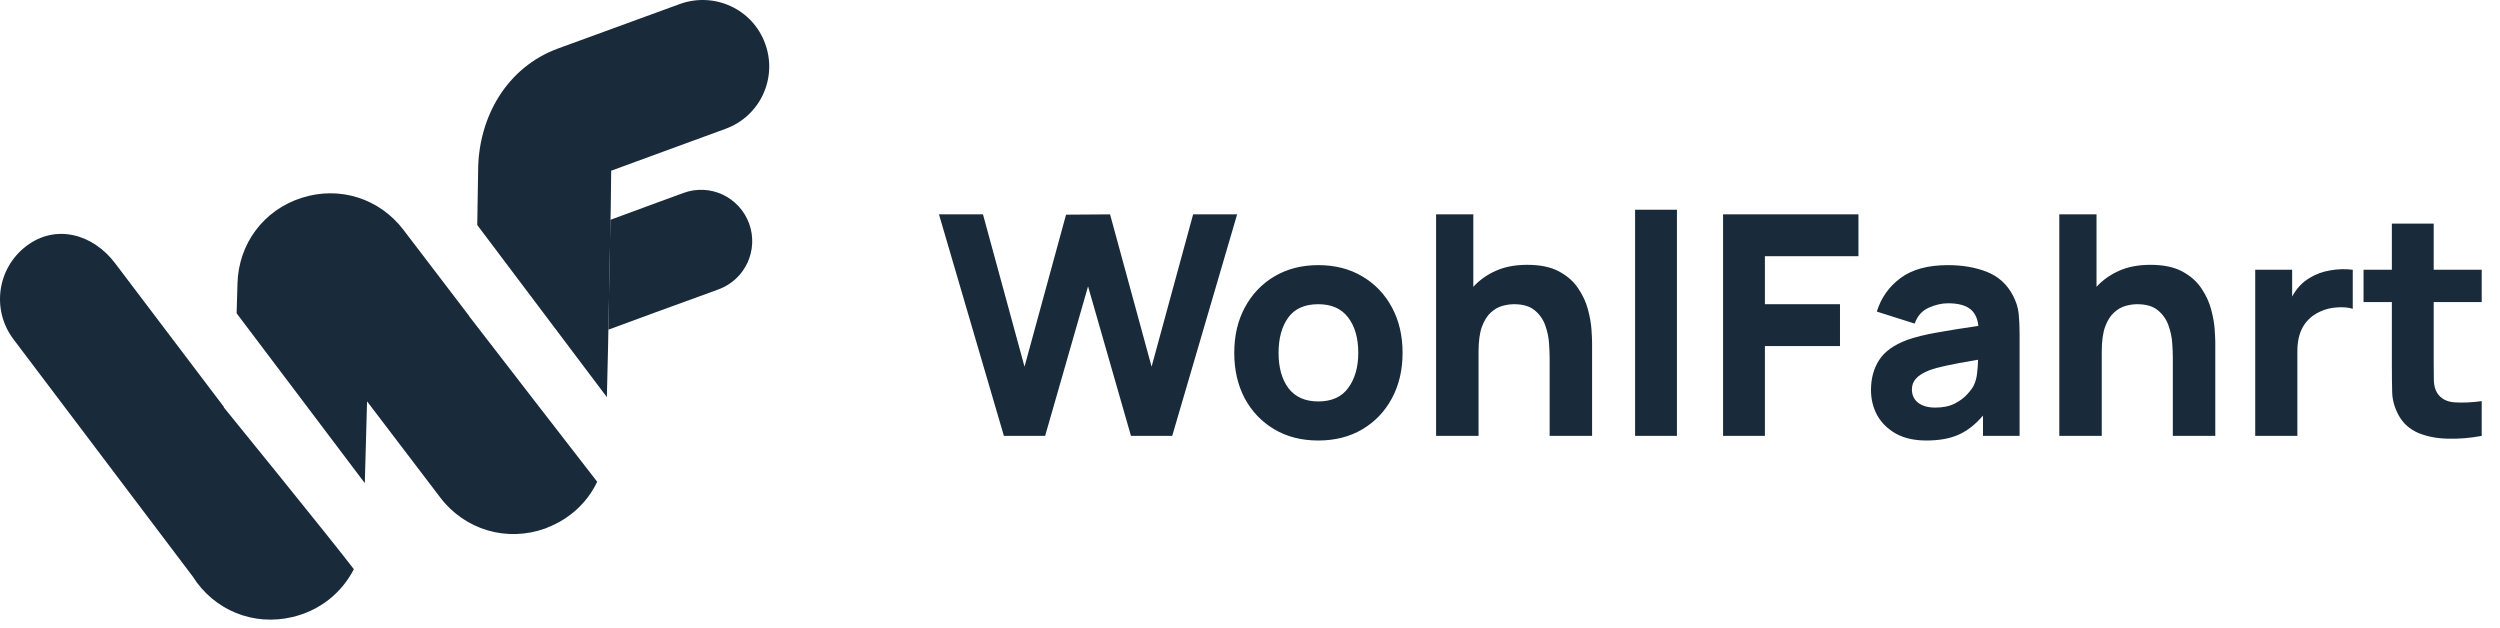 <svg width="195" height="49" viewBox="0 0 195 49" fill="none" xmlns="http://www.w3.org/2000/svg">
<path d="M17.46 31.779V31.735L8.983 20.54C7.257 18.246 4.354 17.443 2.058 19.189C-0.217 20.91 -0.68 24.156 1.041 26.449L15.036 44.971C16.694 47.597 19.763 48.857 22.808 48.128C24.95 47.621 26.65 46.252 27.6 44.398C25.877 42.126 17.46 31.779 17.46 31.779ZM37.069 25.28C36.781 24.905 36.606 24.684 36.606 24.684V24.661L31.484 17.948C29.607 15.476 26.492 14.484 23.535 15.431C20.557 16.381 18.613 19.01 18.524 22.1L18.457 24.438L28.455 37.686L28.631 31.306L34.327 38.789C36.269 41.351 39.538 42.298 42.539 41.218C42.606 41.195 42.671 41.174 42.739 41.129C44.483 40.445 45.829 39.164 46.581 37.576C44.597 35.017 38.746 27.467 37.069 25.28Z" fill="#192B3A"/>
<path d="M47.61 17.145L51.442 15.734L51.482 15.72L53.303 15.054C55.382 14.284 57.666 15.357 58.434 17.441C59.182 19.52 58.127 21.804 56.043 22.573L51.126 24.363L51.086 24.377L47.449 25.716" fill="#192B3A"/>
<path d="M47.424 27.29L47.335 30.976L37.226 17.553V17.529L37.293 13.359C37.293 9.136 39.542 5.233 43.54 3.778L53.033 0.311C55.727 -0.657 58.705 0.707 59.68 3.401C60.672 6.095 59.28 9.075 56.59 10.048L47.673 13.315L47.64 16.151" fill="#192B3A"/>
<path d="M78.304 34H81.52L84.868 22.336L88.216 34H91.432L96.496 16.72H93.064L89.824 28.6L86.584 16.72L83.152 16.744L79.912 28.6L76.672 16.72H73.24L78.304 34ZM102.825 34.36C104.121 34.36 105.261 34.072 106.245 33.496C107.237 32.912 108.009 32.108 108.561 31.084C109.121 30.052 109.401 28.864 109.401 27.52C109.401 26.184 109.125 25.004 108.573 23.98C108.021 22.948 107.249 22.14 106.257 21.556C105.273 20.972 104.129 20.68 102.825 20.68C101.545 20.68 100.413 20.968 99.428 21.544C98.445 22.12 97.672 22.924 97.112 23.956C96.552 24.98 96.272 26.168 96.272 27.52C96.272 28.856 96.544 30.04 97.088 31.072C97.641 32.096 98.409 32.9 99.392 33.484C100.377 34.068 101.521 34.36 102.825 34.36ZM102.825 31.312C101.809 31.312 101.037 30.972 100.509 30.292C99.989 29.604 99.728 28.68 99.728 27.52C99.728 26.392 99.977 25.48 100.473 24.784C100.977 24.08 101.761 23.728 102.825 23.728C103.857 23.728 104.633 24.072 105.153 24.76C105.681 25.448 105.945 26.368 105.945 27.52C105.945 28.632 105.685 29.544 105.165 30.256C104.653 30.96 103.873 31.312 102.825 31.312ZM112.015 34H115.327V27.424C115.327 26.616 115.415 25.968 115.591 25.48C115.775 24.992 116.007 24.624 116.287 24.376C116.567 24.12 116.867 23.948 117.187 23.86C117.507 23.772 117.807 23.728 118.087 23.728C118.783 23.728 119.319 23.884 119.695 24.196C120.079 24.508 120.355 24.896 120.523 25.36C120.691 25.824 120.791 26.288 120.823 26.752C120.855 27.208 120.871 27.584 120.871 27.88V34H124.183V26.728C124.183 26.512 124.167 26.168 124.135 25.696C124.103 25.224 124.011 24.704 123.859 24.136C123.707 23.56 123.451 23.008 123.091 22.48C122.739 21.952 122.243 21.516 121.603 21.172C120.963 20.828 120.135 20.656 119.119 20.656C118.183 20.656 117.367 20.812 116.671 21.124C115.975 21.436 115.391 21.852 114.919 22.372V16.72H112.015V34ZM127.537 34H130.801V16.36H127.537V34ZM134.399 34H137.663V26.992H143.519V23.728H137.663V19.984H144.959V16.72H134.399V34ZM150.257 34.36C151.257 34.36 152.097 34.208 152.777 33.904C153.465 33.592 154.097 33.096 154.673 32.416V34H157.529V26.08C157.529 25.488 157.505 24.952 157.457 24.472C157.409 23.992 157.257 23.512 157.001 23.032C156.545 22.168 155.873 21.56 154.985 21.208C154.097 20.856 153.081 20.68 151.937 20.68C150.377 20.68 149.145 21.016 148.241 21.688C147.337 22.36 146.721 23.232 146.393 24.304L149.345 25.24C149.553 24.648 149.917 24.236 150.437 24.004C150.957 23.772 151.457 23.656 151.937 23.656C152.705 23.656 153.277 23.8 153.653 24.088C154.029 24.368 154.249 24.812 154.313 25.42C153.097 25.596 152.025 25.768 151.097 25.936C150.169 26.096 149.393 26.288 148.769 26.512C147.729 26.896 146.997 27.42 146.573 28.084C146.149 28.74 145.937 29.52 145.937 30.424C145.937 31.144 146.101 31.804 146.429 32.404C146.765 32.996 147.253 33.472 147.893 33.832C148.541 34.184 149.329 34.36 150.257 34.36ZM150.953 31.792C150.393 31.792 149.949 31.668 149.621 31.42C149.293 31.164 149.129 30.816 149.129 30.376C149.129 30.048 149.233 29.768 149.441 29.536C149.649 29.296 149.993 29.08 150.473 28.888C150.841 28.752 151.293 28.628 151.829 28.516C152.373 28.396 153.193 28.244 154.289 28.06C154.281 28.372 154.257 28.716 154.217 29.092C154.177 29.46 154.089 29.784 153.953 30.064C153.865 30.248 153.697 30.476 153.449 30.748C153.209 31.02 152.881 31.264 152.465 31.48C152.057 31.688 151.553 31.792 150.953 31.792ZM160.625 34H163.937V27.424C163.937 26.616 164.025 25.968 164.201 25.48C164.385 24.992 164.617 24.624 164.897 24.376C165.177 24.12 165.477 23.948 165.797 23.86C166.117 23.772 166.417 23.728 166.697 23.728C167.393 23.728 167.929 23.884 168.305 24.196C168.689 24.508 168.965 24.896 169.133 25.36C169.301 25.824 169.401 26.288 169.433 26.752C169.465 27.208 169.481 27.584 169.481 27.88V34H172.793V26.728C172.793 26.512 172.777 26.168 172.745 25.696C172.713 25.224 172.621 24.704 172.469 24.136C172.317 23.56 172.061 23.008 171.701 22.48C171.349 21.952 170.853 21.516 170.213 21.172C169.573 20.828 168.745 20.656 167.729 20.656C166.793 20.656 165.977 20.812 165.281 21.124C164.585 21.436 164.001 21.852 163.529 22.372V16.72H160.625V34ZM175.907 34H179.195V27.376C179.195 25.872 179.787 24.848 180.971 24.304C181.355 24.12 181.783 24.012 182.255 23.98C182.735 23.94 183.155 23.976 183.515 24.088V21.04C182.931 20.968 182.347 20.984 181.763 21.088C181.179 21.184 180.651 21.376 180.179 21.664C179.875 21.84 179.607 22.052 179.375 22.3C179.151 22.548 178.955 22.824 178.787 23.128V21.04H175.907V34ZM193.573 34V31.288C192.805 31.392 192.105 31.424 191.473 31.384C190.841 31.344 190.381 31.096 190.093 30.64C189.941 30.4 189.857 30.08 189.841 29.68C189.833 29.272 189.829 28.816 189.829 28.312V23.56H193.573V21.04H189.829V17.44H186.565V21.04H184.357V23.56H186.565V28.504C186.565 29.28 186.573 29.976 186.589 30.592C186.605 31.2 186.773 31.8 187.093 32.392C187.445 33.024 187.957 33.484 188.629 33.772C189.309 34.052 190.077 34.2 190.933 34.216C191.797 34.24 192.677 34.168 193.573 34Z" fill="#192B3A"/>
</svg>
